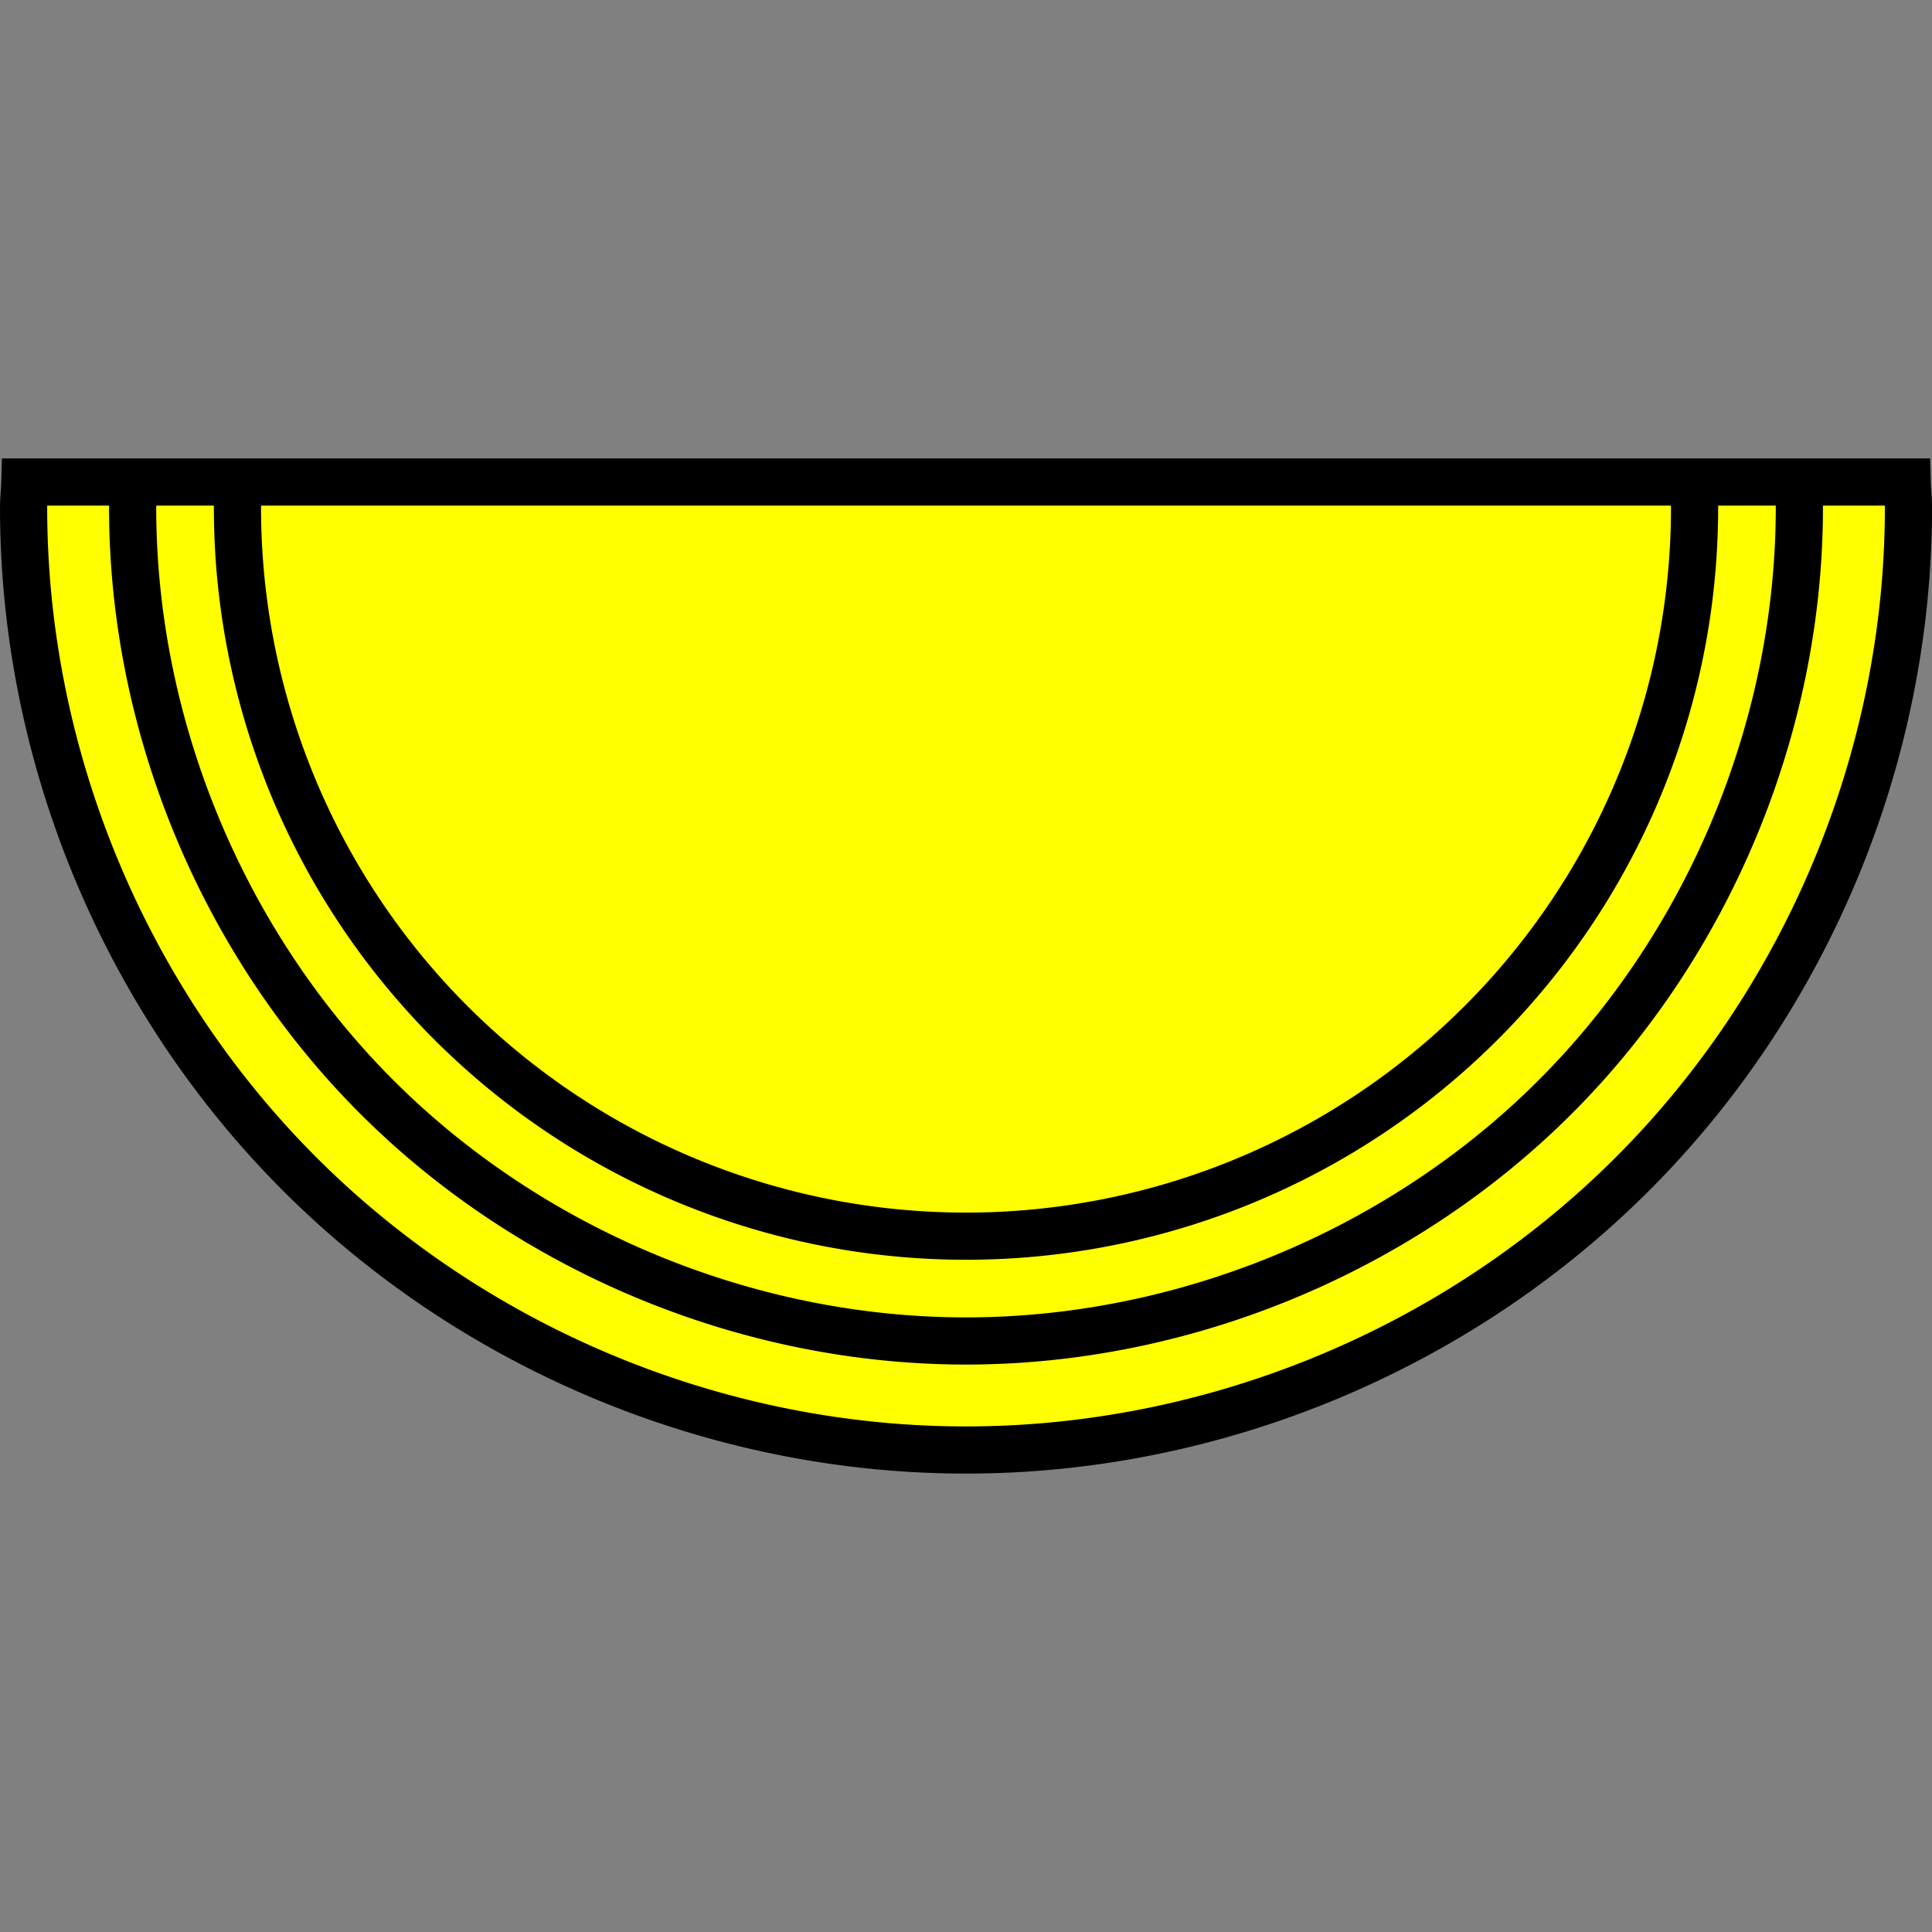 <?xml version="1.0" encoding="UTF-8" standalone="no"?>
<svg
   width="250"
   height="250"
   viewBox="0 0 66.146 66.146"
   version="1.1"
   id="svg8"
   inkscape:version="1.1.2 (0a00cf5339, 2022-02-04, custom)"
   sodipodi:docname="dais-round.svg"
   inkscape:export-filename="/home/tuirgin/repos/dungeondraft-map-symbols/textures/objects/dais-round-v2.png"
   inkscape:export-xdpi="393.20999"
   inkscape:export-ydpi="393.20999"
   xmlns:inkscape="http://www.inkscape.org/namespaces/inkscape"
   xmlns:sodipodi="http://sodipodi.sourceforge.net/DTD/sodipodi-0.dtd"
   xmlns="http://www.w3.org/2000/svg"
   xmlns:svg="http://www.w3.org/2000/svg"
   xmlns:rdf="http://www.w3.org/1999/02/22-rdf-syntax-ns#"
   xmlns:cc="http://creativecommons.org/ns#"
   xmlns:dc="http://purl.org/dc/elements/1.1/">
  <rect x="0" y="0" width="66.146" height="66.146" fill="#808080" stroke="none"/>
  <defs
     id="defs2">
    <rect
       x="9.322"
       y="9.776"
       width="47.633"
       height="47.599"
       id="rect1569" />
  </defs>
  <sodipodi:namedview
     id="base"
     pagecolor="#ffffff"
     bordercolor="#666666"
     borderopacity="1.0"
     inkscape:pageopacity="0.0"
     inkscape:pageshadow="2"
     inkscape:zoom="2.8"
     inkscape:cx="98.035714"
     inkscape:cy="91.785714"
     inkscape:document-units="px"
     inkscape:current-layer="layer1"
     inkscape:document-rotation="0"
     showgrid="false"
     inkscape:window-width="1920"
     inkscape:window-height="1027"
     inkscape:window-x="0"
     inkscape:window-y="0"
     inkscape:window-maximized="1"
     units="px"
     fit-margin-top="0"
     fit-margin-left="0"
     fit-margin-right="0"
     fit-margin-bottom="0"
     showborder="true"
     inkscape:showpageshadow="true"
     showguides="true"
     inkscape:guide-bbox="true"
     inkscape:lockguides="false"
     inkscape:pagecheckerboard="1">
    <sodipodi:guide
       position="9.241,60.309"
       orientation="1,0"
       id="guide938"
       inkscape:locked="false" />
    <sodipodi:guide
       position="56.874,59.112"
       orientation="1,0"
       id="guide940"
       inkscape:locked="false" />
    <sodipodi:guide
       position="5.935,56.881"
       orientation="0,-1"
       id="guide942"
       inkscape:locked="false" />
    <sodipodi:guide
       position="52.615,9.282"
       orientation="0,-1"
       id="guide944"
       inkscape:locked="false" />
  </sodipodi:namedview>
  <g
     inkscape:label="Layer 1"
     inkscape:groupmode="layer"
     id="layer1"
     transform="translate(-0.08,-0.511)">
    <path
       id="path857"
       style="fill:#ffff00;stroke:#000000;stroke-width:1.615;stroke-linecap:round;stroke-miterlimit:4;stroke-dasharray:none;stroke-opacity:1"
       d="M 8.226,17.014 A 24.943,24.943 0 0 0 8.21,17.89 24.943,24.943 0 0 0 33.153,42.834 24.943,24.943 0 0 0 58.097,17.89 24.943,24.943 0 0 0 58.081,17.014 Z m -3.56,0 c -0.009,0.292 -0.045,0.583 -0.045,0.876 1.195e-4,7.47 3.074,14.893 8.357,20.175 5.282,5.282 12.707,8.357 20.176,8.357 7.47,-1.2e-4 14.893,-3.075 20.174,-8.357 5.282,-5.282 8.356,-12.705 8.357,-20.175 -5e-6,-0.293 -0.035,-0.584 -0.045,-0.876 z m -3.734,0 c -0.008,0.293 -0.044,0.583 -0.044,0.876 1.3573e-4,8.494 3.444,16.808 9.451,22.815 6.007,6.006 14.321,9.451 22.816,9.45 8.494,-1.37e-4 16.808,-3.444 22.814,-9.45 6.006,-6.006 9.45,-14.32 9.451,-22.815 -5e-6,-0.293 -0.036,-0.583 -0.044,-0.876 z" />
  </g>
</svg>
